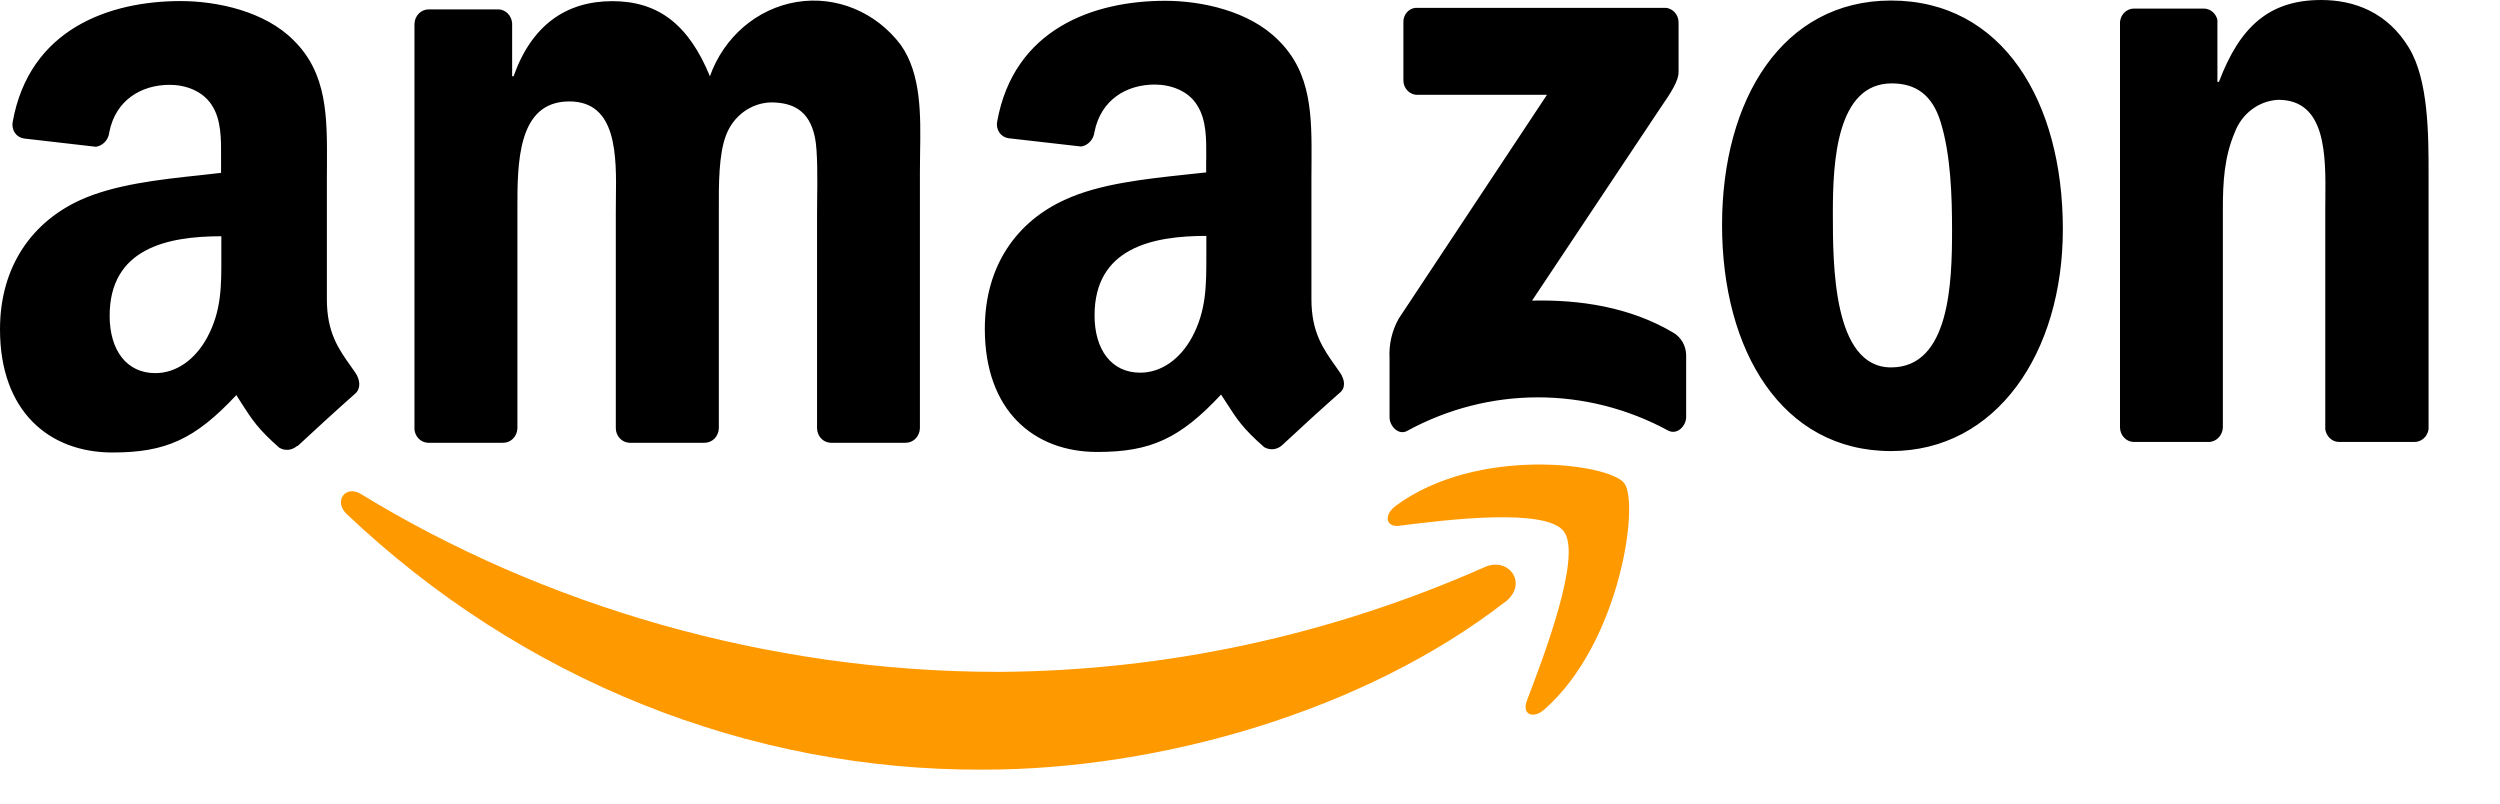 <svg xmlns="http://www.w3.org/2000/svg" width="28" height="9" viewBox="0 0 28 9" fill="none">
  <path fill-rule="evenodd" clip-rule="evenodd" d="M17.101 7.847C17.293 7.347 17.719 6.225 17.516 5.954H17.517C17.316 5.681 16.184 5.824 15.675 5.888L15.674 5.889C15.519 5.908 15.495 5.766 15.634 5.664C16.538 4.996 18.02 5.187 18.192 5.412C18.364 5.638 18.145 7.2 17.298 7.945C17.168 8.06 17.043 7.999 17.101 7.847ZM11.018 8.62C12.987 8.62 15.28 7.966 16.859 6.74V6.742C17.121 6.535 16.897 6.232 16.63 6.351C14.906 7.115 13.055 7.515 11.184 7.525C8.587 7.525 6.076 6.777 4.044 5.534C3.866 5.425 3.734 5.617 3.883 5.757C5.839 7.613 8.383 8.634 11.018 8.62Z" fill="#FF9900"/>
  <path fill-rule="evenodd" clip-rule="evenodd" d="M23.893 4.95H24.732H24.733C24.82 4.952 24.893 4.879 24.896 4.787V2.343C24.896 2.036 24.912 1.758 25.03 1.481C25.11 1.27 25.301 1.128 25.517 1.118C26.053 1.118 26.048 1.736 26.044 2.221C26.044 2.262 26.043 2.302 26.043 2.341V4.807C26.054 4.886 26.116 4.946 26.192 4.95H27.038C27.119 4.952 27.188 4.891 27.2 4.807V1.949C27.2 1.51 27.2 0.898 26.98 0.535C26.743 0.143 26.375 0 25.998 0C25.417 0 25.087 0.296 24.852 0.917H24.835V0.222C24.818 0.15 24.757 0.098 24.686 0.096H23.906C23.823 0.093 23.753 0.158 23.744 0.244V4.787C23.745 4.874 23.81 4.945 23.893 4.95ZM23.104 2.567C23.104 1.134 22.428 0.006 21.18 0.006C19.963 0.006 19.287 1.115 19.287 2.52C19.287 3.924 19.954 5.052 21.18 5.052C22.359 5.052 23.104 3.953 23.104 2.567ZM20.528 2.376C20.528 1.822 20.567 0.934 21.188 0.934C21.454 0.934 21.643 1.06 21.737 1.373C21.848 1.736 21.863 2.194 21.863 2.577C21.863 3.159 21.839 4.115 21.18 4.115C20.528 4.115 20.528 2.956 20.528 2.395L20.528 2.376ZM4.791 4.959H5.632H5.632C5.675 4.96 5.715 4.944 5.746 4.913C5.776 4.882 5.794 4.84 5.795 4.795V2.389L5.795 2.351C5.794 1.828 5.794 1.136 6.376 1.136C6.913 1.136 6.905 1.744 6.898 2.235V2.235V2.235V2.235V2.235C6.898 2.288 6.897 2.339 6.897 2.389V4.796C6.898 4.883 6.963 4.954 7.046 4.959H7.889C7.931 4.96 7.972 4.943 8.002 4.913C8.032 4.882 8.05 4.84 8.051 4.795V2.389L8.051 2.332V2.332C8.05 2.076 8.049 1.732 8.13 1.519C8.211 1.3 8.409 1.154 8.632 1.147C8.876 1.147 9.064 1.233 9.127 1.538C9.159 1.685 9.155 2.026 9.152 2.252L9.152 2.252C9.151 2.305 9.151 2.352 9.151 2.389V4.796C9.152 4.883 9.217 4.955 9.3 4.959H10.14C10.183 4.96 10.223 4.944 10.254 4.913C10.284 4.882 10.302 4.84 10.303 4.795V1.93C10.303 1.86 10.304 1.789 10.305 1.716V1.716V1.716V1.716V1.716C10.312 1.288 10.319 0.833 10.091 0.506C9.813 0.135 9.367 -0.05 8.924 0.022C8.48 0.095 8.108 0.413 7.951 0.854C7.715 0.28 7.377 0.013 6.859 0.013C6.341 0.013 5.956 0.28 5.752 0.854H5.736V0.262C5.731 0.177 5.667 0.11 5.587 0.105H4.803C4.716 0.104 4.645 0.176 4.642 0.267V4.81C4.649 4.891 4.713 4.955 4.791 4.959ZM3.328 4.994C3.272 5.044 3.193 5.053 3.129 5.015C2.89 4.806 2.819 4.694 2.708 4.521C2.689 4.491 2.669 4.459 2.647 4.425C2.184 4.92 1.857 5.068 1.259 5.068C0.551 5.068 0 4.608 0 3.689C0 2.971 0.372 2.483 0.894 2.243C1.279 2.066 1.792 2.01 2.236 1.963C2.319 1.954 2.399 1.945 2.476 1.936V1.822C2.476 1.8 2.476 1.778 2.476 1.755C2.477 1.56 2.479 1.343 2.374 1.18C2.271 1.017 2.076 0.95 1.901 0.95C1.58 0.95 1.294 1.123 1.224 1.481C1.216 1.565 1.154 1.631 1.075 1.644L0.267 1.551C0.226 1.545 0.19 1.522 0.166 1.487C0.143 1.452 0.134 1.408 0.142 1.366C0.328 0.326 1.222 0.012 2.023 0.012C2.432 0.012 2.967 0.126 3.289 0.452C3.667 0.824 3.664 1.311 3.662 1.843C3.661 1.887 3.661 1.931 3.661 1.975V3.353C3.661 3.724 3.792 3.909 3.93 4.103L3.93 4.103L3.93 4.103L3.93 4.103L3.93 4.103L3.93 4.103C3.946 4.126 3.963 4.149 3.979 4.173C4.033 4.251 4.045 4.349 3.979 4.408C3.807 4.559 3.502 4.838 3.334 4.995L3.328 4.994ZM2.479 2.837L2.479 2.88C2.48 3.205 2.48 3.482 2.322 3.777C2.188 4.026 1.976 4.179 1.739 4.179C1.417 4.179 1.228 3.921 1.228 3.537C1.228 2.783 1.871 2.646 2.479 2.646V2.837ZM14.957 4.1L14.957 4.1L14.957 4.1L14.957 4.1L14.957 4.1C14.973 4.123 14.99 4.146 15.006 4.17C15.063 4.251 15.075 4.347 15.003 4.401C14.831 4.552 14.525 4.831 14.358 4.988C14.302 5.038 14.223 5.046 14.159 5.008C13.919 4.799 13.849 4.688 13.737 4.513C13.718 4.483 13.698 4.452 13.676 4.419C13.214 4.914 12.885 5.062 12.289 5.062C11.581 5.062 11.03 4.602 11.03 3.683C11.03 2.964 11.4 2.476 11.928 2.237C12.313 2.058 12.83 2.004 13.275 1.956C13.356 1.948 13.434 1.939 13.509 1.931V1.819C13.509 1.797 13.509 1.775 13.51 1.752C13.511 1.557 13.513 1.34 13.407 1.177C13.307 1.014 13.108 0.947 12.934 0.947C12.613 0.947 12.329 1.12 12.258 1.478C12.249 1.561 12.188 1.628 12.109 1.641L11.294 1.548C11.253 1.542 11.216 1.519 11.193 1.484C11.169 1.449 11.16 1.405 11.168 1.363C11.355 0.322 12.249 0.009 13.05 0.009C13.459 0.009 13.993 0.123 14.316 0.449C14.694 0.819 14.692 1.302 14.689 1.831L14.689 1.831C14.688 1.878 14.688 1.925 14.688 1.972V3.35C14.688 3.721 14.819 3.905 14.957 4.1ZM12.77 4.174C13.007 4.174 13.22 4.021 13.353 3.773C13.511 3.476 13.511 3.199 13.511 2.869V2.869L13.511 2.834V2.642C12.902 2.642 12.259 2.779 12.259 3.533C12.259 3.916 12.448 4.174 12.77 4.174ZM15.718 0.251V0.898C15.717 0.943 15.734 0.985 15.765 1.016C15.795 1.047 15.836 1.064 15.878 1.062H17.326L15.666 3.568C15.59 3.703 15.554 3.858 15.563 4.014V4.676C15.563 4.771 15.664 4.88 15.76 4.826C16.675 4.327 17.764 4.325 18.681 4.821C18.786 4.878 18.885 4.767 18.885 4.672V3.976C18.883 3.87 18.826 3.773 18.736 3.723C18.253 3.438 17.691 3.354 17.159 3.367L18.592 1.216C18.725 1.024 18.8 0.902 18.8 0.808V0.251C18.8 0.207 18.783 0.165 18.753 0.134C18.723 0.103 18.682 0.086 18.64 0.088H15.875C15.833 0.085 15.792 0.102 15.762 0.133C15.732 0.164 15.716 0.207 15.718 0.251Z" fill="black"/>
</svg>